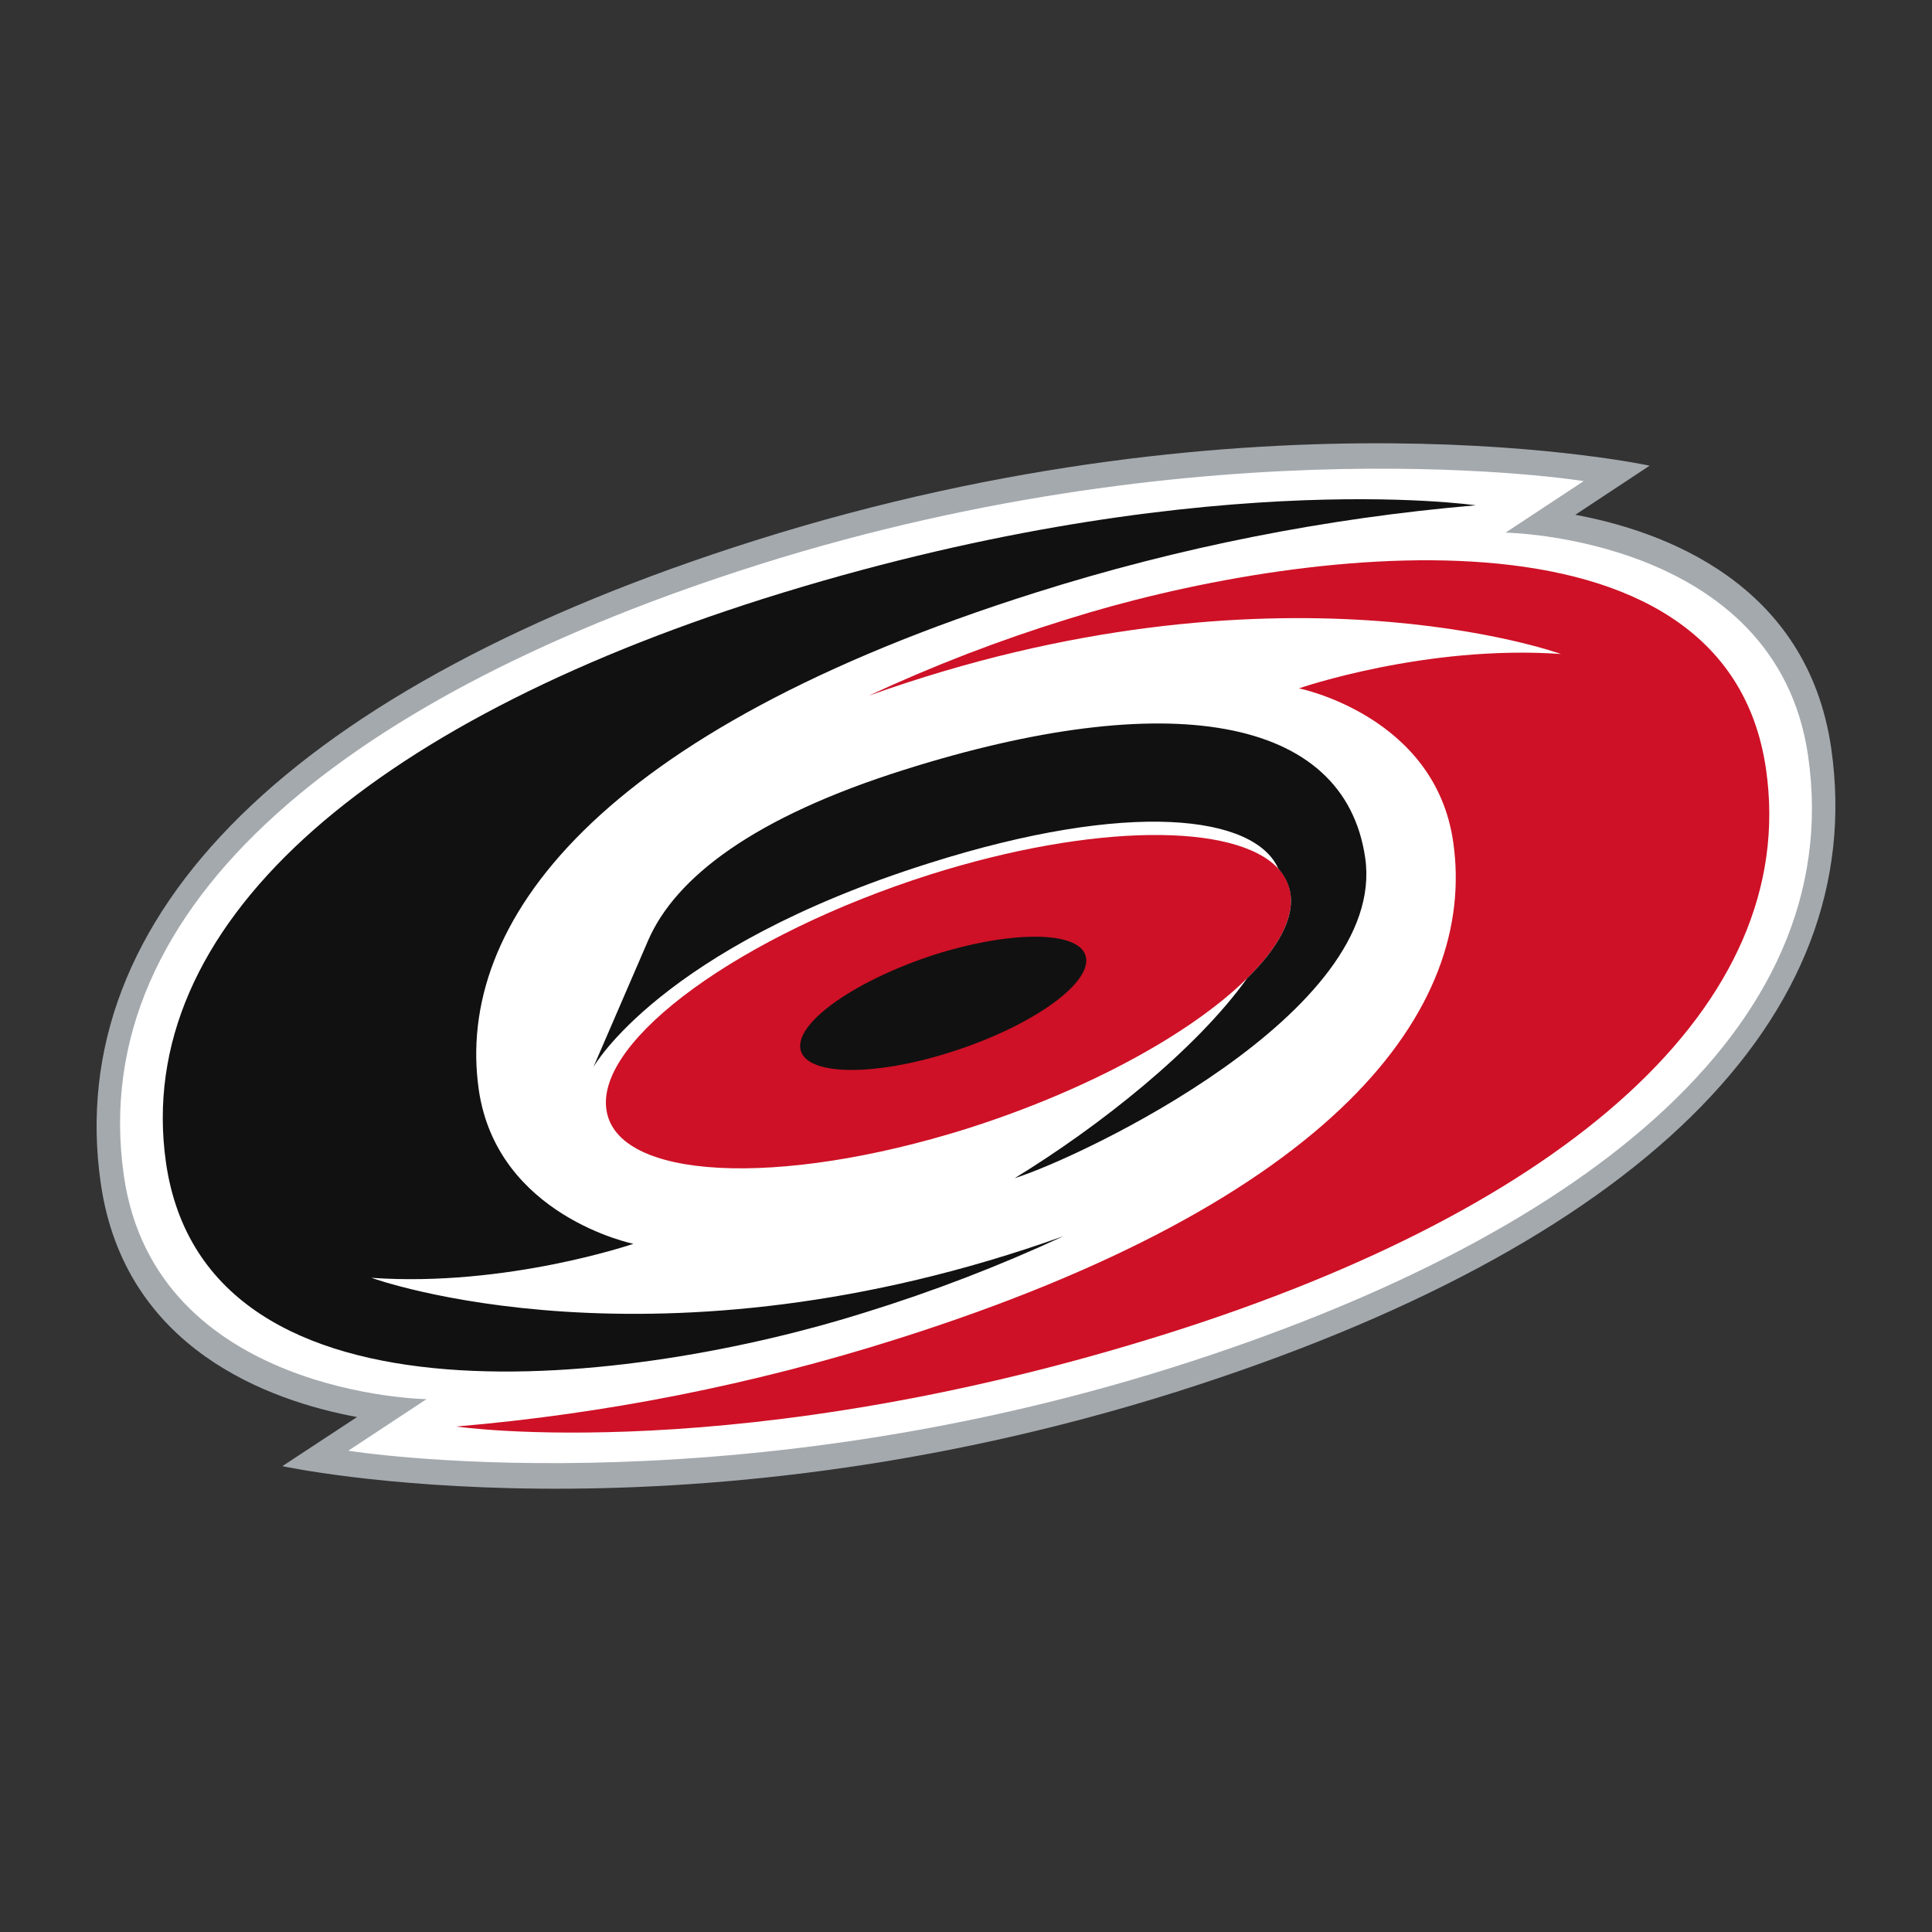 <?xml version="1.0" encoding="utf-8"?>
<!-- Generator: Adobe Illustrator 22.0.1, SVG Export Plug-In . SVG Version: 6.00 Build 0)  -->
<svg version="1.1" id="Layer_1" xmlns="http://www.w3.org/2000/svg" xmlns:xlink="http://www.w3.org/1999/xlink" x="0px" y="0px"
	 width="720px" height="720px" viewBox="0 0 720 720" style="enable-background:new 0 0 720 720;" xml:space="preserve">
<rect x="0" y="0" width="720" height="720" fill="#333333" stroke="none"/>
<style type="text/css">
	.st0{fill:#A4A9AD;}
	.st1{fill:#FFFFFF;}
	.st2{fill:#CE1126;}
	.st3{fill:#111111;}
</style>
<g>
	<path class="st0" d="M682.46,279.008c-8.886-61.944-62.989-81.154-95.398-87.165
		l27.705-18.296c0,0-145.319-31.495-333.241,27.836
		C109.808,255.615,23.165,340.69,37.54,440.924
		c8.886,61.944,62.989,81.154,95.529,87.165l-27.836,18.296
		c0,0,145.319,31.625,333.241-27.705C610.192,464.316,696.835,379.372,682.46,279.008z"/>
	<path class="st1" d="M673.835,281.752c-11.762-81.807-112.779-83.245-112.779-83.245
		l29.142-19.21c0,0-137.87-22.347-307.366,31.103
		C133.2,257.706,31.398,335.463,46.165,438.179
		c11.761,81.808,112.779,83.245,112.779,83.245l-29.142,19.21
		c0,0,137.87,22.347,307.366-31.102C586.8,462.225,688.602,384.469,673.835,281.752z"/>
	<path class="st2" d="M435.339,496.856c-159.564,50.313-265.286,34.762-265.286,34.762
		c55.705-4.743,110.711-15.656,164.007-32.54
		c163.484-51.62,216.411-122.973,207.524-185.178
		c-6.665-47.177-57.5-57.37-57.5-57.37s47.176-16.335,97.62-12.807
		c0,0-106.376-38.682-257.968,15.551c23.98-11.164,48.693-20.682,73.966-28.489
		c83.637-26.398,245.423-48.614,260.451,55.932
		C670.829,374.929,583.01,450.202,435.339,496.856z M360.196,420.668
		c45.347-14.375,83.898-35.676,104.546-56.063
		c11.5-11.239,17.512-22.216,16.205-31.625c-0.517-3.495-2.117-6.74-4.574-9.278
		c-15.813-17.119-68.87-16.989-129.768,2.222
		c-70.307,22.347-124.41,61.552-120.62,87.557
		C229.644,439.748,289.758,442.753,360.196,420.668z"/>
	<path class="st3" d="M298.252,390.742c-1.437-10.193,21.301-25.745,50.574-35.154
		c29.404-9.148,54.495-8.625,55.932,1.438c1.438,10.193-21.301,25.875-50.705,35.154
		C324.781,401.458,299.69,400.804,298.252,390.742z M138.427,476.208
		c50.313,3.528,97.62-12.676,97.62-12.676s-50.836-10.324-57.631-57.5
		c-8.886-62.205,44.171-133.558,207.524-185.178
		c53.299-16.872,108.304-27.786,164.007-32.54c0,0-105.723-15.551-265.286,34.762
		C136.99,269.86,49.301,345.003,61.847,433.214
		c15.029,104.546,176.814,82.33,260.451,55.932
		c25.31-7.824,50.065-17.342,74.097-28.489
		C244.672,515.021,138.427,476.208,138.427,476.208z M337.065,286.849
		c-56.063,17.642-85.336,40.12-95.529,63.643l-20.387,47.176
		c0,0,24.83-44.302,124.933-75.927c75.404-23.915,121.535-17.773,130.291,1.96
		c2.412,2.622,4.002,5.893,4.574,9.409c1.307,9.278-4.705,20.256-16.205,31.495
		c-18.949,26.529-55.018,55.148-86.643,74.489
		c25.222-7.972,138.916-61.813,130.683-119.314
		C501.072,266.332,434.685,256.008,337.065,286.849z"/>
</g>
</svg>

